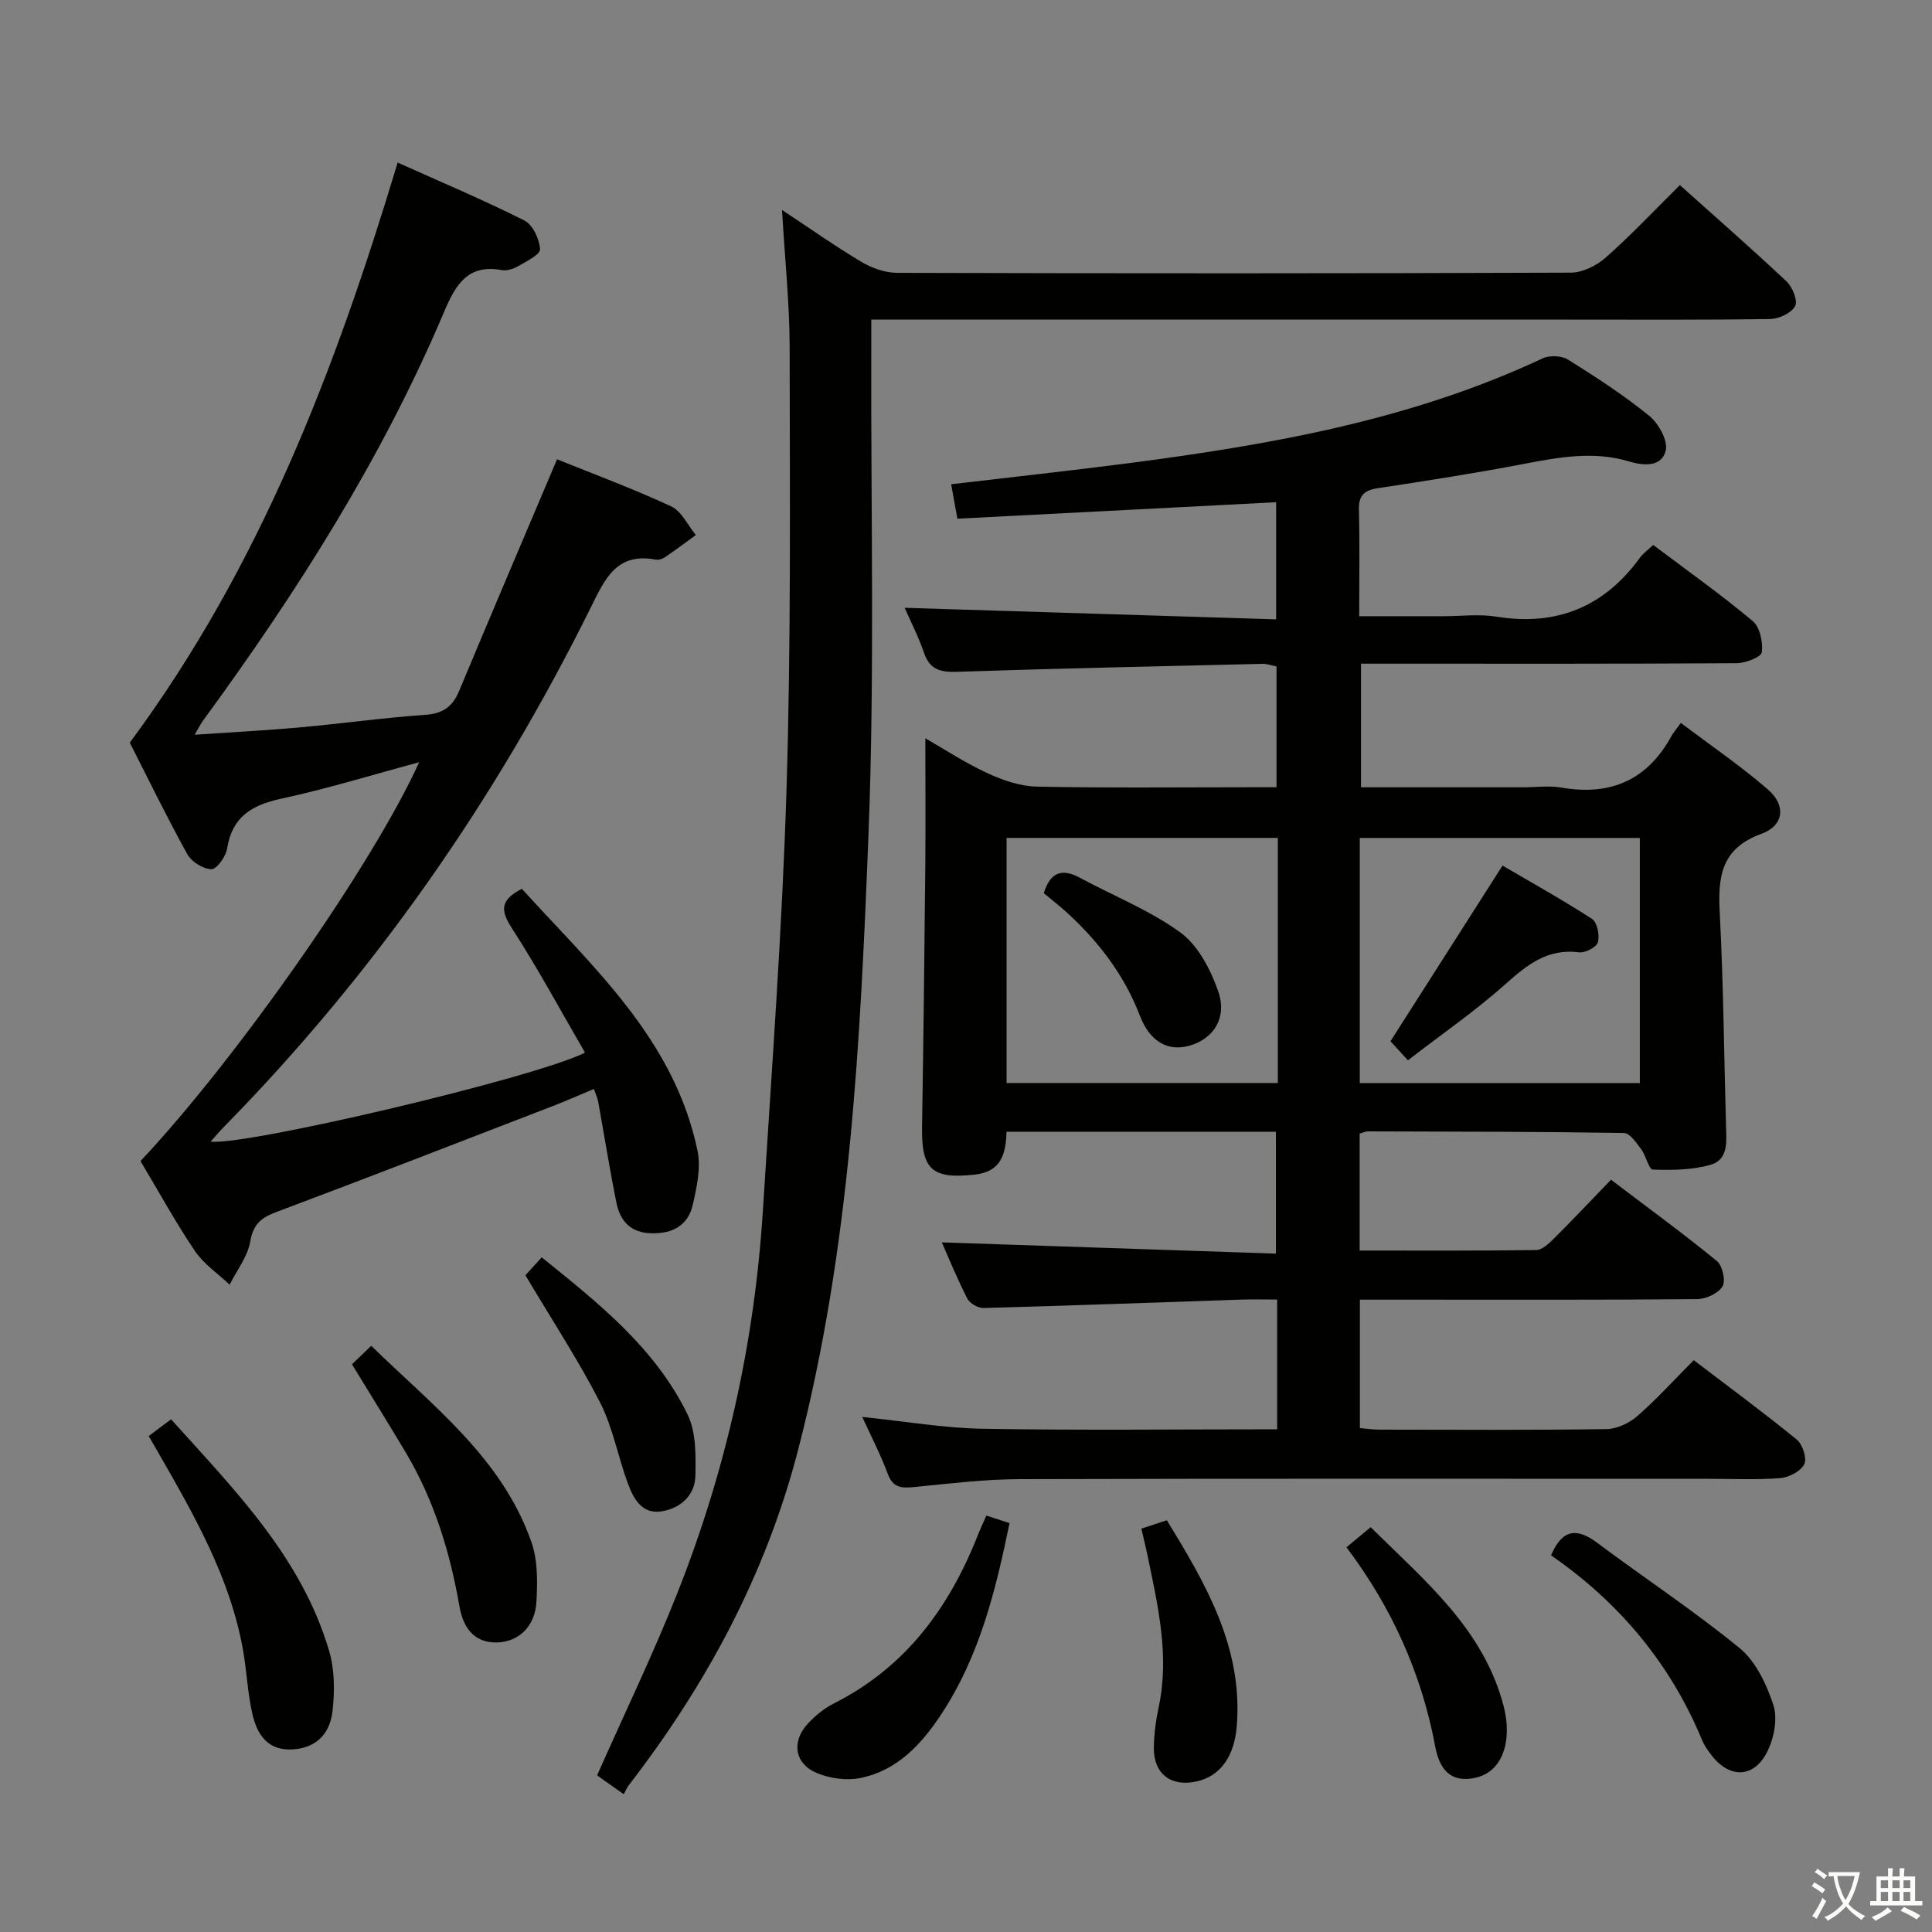 <svg enable-background="new 0 0 400 400" viewBox="0 0 400 400" xmlns="http://www.w3.org/2000/svg"><rect x="0" y="0" width="400" height="400" fill="#808080" stroke="none"/><path d="m377.9 391.2c-.2.3-.4.5-.6.8-.7-.6-1.4-1-2.2-1.5.2-.3.4-.5.5-.8.6.4 1.4.8 2.3 1.5zm-1.8 6.1c-.2-.2-.5-.4-.9-.6.4-.6.8-1.2 1.2-1.9s.7-1.3.9-1.9c.3.3.5.5.8.7-.7 1.3-1.4 2.6-2 3.7zm2.2-9c-.3.3-.5.5-.6.8-.6-.6-1.3-1.1-2-1.5.3-.3.5-.5.6-.7.6.5 1.3.9 2 1.4zm.3.2v-.9h2 4.5c-.3 1.3-.6 2.5-1 3.6s-.9 2.1-1.4 3c.4.5 1 1 1.6 1.4s1.2.8 1.9 1.1c-.3.2-.5.4-.8.8-.4-.3-1-.7-1.6-1.2s-1.2-1.1-1.6-1.6c-.5.6-1.1 1.1-1.7 1.6s-1.4.9-2.1 1.4c-.1-.3-.3-.5-.7-.8.6-.2 1.2-.5 1.9-1s1.4-1.1 2-1.8c-.5-.8-.9-1.6-1.2-2.5s-.6-2-.8-3.2c-.4.1-.7.1-1 .1zm2.5 2.7c.3 1 .7 1.7 1 2.2.3-.5.6-1.1 1-2s.6-1.9.9-3h-3.2-.4c.1.9.3 1.8.7 2.8z" fill="#fbfcfa"/><path d="m396.5 388.5v1.5 3.6h1.5v.9c-.4 0-1 0-1.7 0h-7.9c-.5 0-.9 0-1.2 0v-.9h1.3v-3.5c0-.7 0-1.2 0-1.6h2.4c0-.8 0-1.4 0-1.7h1c0 .3-.1.8-.1 1.7h1.5c0-.8 0-1.4 0-1.7h1c0 .3-.1.9-.1 1.7zm-8.2 9.2c-.2-.3-.5-.5-.8-.8.8-.3 1.4-.6 1.9-.9s1-.7 1.4-1.1c.3.3.6.5.9.8-1.6 1-2.8 1.6-3.4 2zm2.6-6.8v-1.6h-1.5v1.6zm0 2.7v-1.9h-1.5v1.9zm2.4-2.7v-1.6h-1.5v1.6zm0 2.7v-1.9h-1.5v1.9zm.2 2 .7-.8c.4.2.9.5 1.6.8s1.3.7 1.8 1c-.3.3-.5.5-.8.8-.4-.3-1.5-1-3.3-1.8zm2-4.7v-1.6h-1.4v1.6zm0 2.7v-1.9h-1.4v1.9z" fill="#fbfcfa"/><g fill="#010100"><path d="m178.52 293.36c8.87.91 16.94 2.32 25.03 2.45 20.15.35 40.31.11 60.87.11 0-8.87 0-17.57 0-26.86-2.57 0-5.01-.07-7.46.01-17.78.59-35.55 1.26-53.34 1.74-1.13.03-2.83-.95-3.34-1.94-2.04-3.96-3.72-8.1-5.29-11.65 23.05.78 46.05 1.55 69.17 2.33 0-9.01 0-17.02 0-25.24-18.91 0-37.17 0-55.77 0-.13 4.61-1.11 8.29-6.59 8.88-8.79.96-11.04-.99-10.9-9.84.29-17.97.5-35.95.67-53.92.08-8.79.01-17.59.01-26.58 3.74 2.14 8.11 5.02 12.81 7.2 3.18 1.48 6.8 2.74 10.25 2.81 14.66.3 29.33.13 43.99.13h5.66c0-8.56 0-16.66 0-25.01-1.02-.2-1.96-.56-2.89-.54-21.12.5-42.24.95-63.35 1.65-3.43.11-5.58-.5-6.76-3.97-1.17-3.41-2.84-6.65-3.99-9.28 25.49.79 50.99 1.58 76.91 2.39 0-8.7 0-16.24 0-24.25-22.12 1.14-43.99 2.27-66 3.41-.49-2.75-.86-4.82-1.28-7.13 12.5-1.48 24.7-2.8 36.88-4.38 29.37-3.83 58.43-8.94 85.56-21.68 1.43-.67 3.93-.58 5.25.24 5.78 3.61 11.53 7.35 16.81 11.63 1.94 1.58 3.94 5.12 3.45 7.19-.8 3.43-4.52 3.21-7.59 2.28-7.26-2.18-14.37-.92-21.59.47-10.1 1.94-20.28 3.52-30.45 5.07-2.83.43-3.98 1.51-3.9 4.49.18 7.11.06 14.24.06 22.01h17.41c3.67 0 7.41-.49 10.98.09 12.51 2.02 22.33-2.02 29.74-12.21.67-.92 1.66-1.61 2.74-2.63 6.96 5.24 13.99 10.23 20.59 15.74 1.5 1.25 2.17 4.39 1.89 6.48-.13 1-3.37 2.25-5.21 2.26-23.83.15-47.66.1-71.49.1-1.97 0-3.93 0-6.28 0v25.59h33.57c2.67 0 5.4-.38 7.99.07 10.13 1.74 17.73-1.58 22.71-10.67.4-.72.96-1.35 1.95-2.73 6.34 4.79 12.49 8.97 18.06 13.81 3.74 3.25 3.32 7.44-1.37 9.15-8.44 3.08-9.03 8.97-8.63 16.47.76 14.62.88 29.27 1.29 43.91.09 3.21.55 7.05-3.14 8.13-3.8 1.11-8 1.14-12 1.01-.84-.03-1.43-2.91-2.44-4.25-.99-1.31-2.35-3.32-3.58-3.33-17.66-.28-35.32-.28-52.98-.33-.46 0-.93.24-1.71.46v24.21c12.32 0 24.43.07 36.54-.1 1.22-.02 2.6-1.3 3.6-2.3 3.89-3.87 7.66-7.87 11.9-12.26 7.55 5.73 14.89 11.09 21.92 16.83 1.16.95 1.87 4.11 1.17 5.26-.88 1.45-3.43 2.61-5.27 2.63-19.66.18-39.33.11-58.99.11-3.48 0-6.96 0-10.82 0v26.59c1.23.1 2.65.32 4.06.32 15.66.02 31.33.12 46.99-.11 2.17-.03 4.72-1.24 6.4-2.7 4-3.49 7.58-7.46 11.67-11.57 7.2 5.49 14.41 10.79 21.33 16.44 1.21.99 2.16 3.93 1.55 5.11-.75 1.47-3.19 2.73-4.99 2.87-4.97.38-9.99.14-14.99.14-47.49 0-94.99-.07-142.48.07-7.29.02-14.59.93-21.86 1.64-2.56.25-4.36.18-5.43-2.74-1.42-3.86-3.35-7.55-5.28-11.78zm160.99-69.12c0-17.22 0-34.08 0-50.75-19.63 0-38.84 0-57.98 0v50.75zm-74.95-50.76c-19.16 0-37.71 0-56.16 0v50.75h56.16c0-17.1 0-33.83 0-50.75z"/><path d="m86.78 157.81c-9.77 2.63-19.09 5.51-28.59 7.56-6.12 1.32-10.15 3.78-11.18 10.37-.26 1.63-2.17 4.25-3.25 4.22-1.73-.05-4.12-1.55-4.99-3.12-4.33-7.85-8.26-15.93-11.9-23.08 27.01-36.47 42.56-77.29 55.46-120.1 8.91 4 17.73 7.71 26.25 12 1.73.87 3.11 3.85 3.23 5.94.06 1.11-2.86 2.53-4.59 3.54-.96.56-2.31.97-3.35.78-6.94-1.29-9.52 2.98-11.83 8.43-12.9 30.52-30.55 58.27-50.05 84.91-.46.63-.8 1.35-1.69 2.86 7.82-.54 14.87-.9 21.9-1.53 8.6-.78 17.16-1.99 25.76-2.58 3.68-.25 5.72-1.64 7.1-4.96 6.63-15.91 13.41-31.76 20.27-47.96 7.45 3.01 15.68 6.06 23.61 9.74 2.16 1 3.45 3.91 5.13 5.94-2.13 1.55-4.24 3.13-6.41 4.61-.52.35-1.32.6-1.91.48-8.09-1.51-10.49 3.96-13.44 9.92-19.71 39.8-44.83 75.85-76 107.58-.92.94-1.77 1.96-2.69 2.99 6.83.98 66.78-13.08 77.5-18.41-5.01-8.63-9.72-17.38-15.1-25.7-2.33-3.61-2.66-5.82 2.03-8.22 14.65 16.17 31.54 31.12 36.36 54.21.74 3.52-.15 7.55-.97 11.18-.97 4.29-4.18 6.05-8.61 5.93-4.27-.11-6.44-2.55-7.2-6.3-1.41-6.98-2.53-14.02-3.8-21.04-.12-.64-.42-1.24-.87-2.54-2.94 1.22-5.73 2.46-8.57 3.56-19.05 7.35-38.09 14.76-57.21 21.93-3.15 1.18-4.76 2.53-5.37 6.09-.54 3.13-2.78 5.97-4.27 8.94-2.43-2.3-5.36-4.27-7.19-6.98-4.06-6.02-7.56-12.42-11.26-18.61 19.96-21.23 48.18-61.55 57.69-82.58z"/><path d="m129.13 371.47c-2.29-1.62-4.01-2.84-5.51-3.9 5.71-12.9 11.71-25.29 16.75-38.07 10-25.34 15.88-51.71 17.58-78.92 1.82-29.02 3.99-58.04 4.89-87.1.94-30.45.68-60.94.65-91.41-.01-9.21-.99-18.42-1.58-28.6 6.01 3.97 11.13 7.6 16.51 10.79 2.16 1.28 4.89 2.23 7.36 2.23 46.48.13 92.96.14 139.44-.04 2.45-.01 5.36-1.47 7.26-3.15 5.22-4.62 10.01-9.72 15.32-14.98 7.36 6.6 14.85 13.14 22.09 19.95 1.23 1.16 2.37 4.02 1.77 5.11-.79 1.44-3.34 2.64-5.15 2.67-14.16.21-28.32.12-42.48.12-45.65 0-91.3 0-136.95 0-1.98 0-3.95 0-6.69 0 0 2.32.01 4.26 0 6.19-.11 33.48.73 67-.58 100.44-1.68 42.78-3.74 85.63-14.59 127.46-6.67 25.72-18.92 48.45-35.02 69.33-.39.53-.66 1.16-1.07 1.88z"/><path d="m30.78 297.32c1.7-1.27 3.01-2.25 4.64-3.47 13.14 14.63 27.05 28.57 32.75 48.05 1.12 3.85 1.13 8.23.69 12.26-.48 4.4-2.99 7.63-8.05 8.02-5.33.41-7.55-2.99-8.54-7.26-1.01-4.34-1.17-8.87-1.95-13.27-2.66-15-10.13-27.97-17.57-40.94-.58-1.01-1.17-2-1.97-3.39z"/><path d="m72.87 282.46c1.11-1.06 2.26-2.17 3.99-3.83 12.89 12.58 27.12 23.31 33.18 40.68 1.31 3.76 1.24 8.18 1.03 12.25-.26 5.16-3.68 8.34-8.07 8.49-5.11.17-7.17-3.43-7.87-7.44-1.95-11.21-5.22-21.91-11.03-31.73-3.55-5.98-7.24-11.88-11.23-18.42z"/><path d="m204.22 313.78c1.8.59 3.17 1.04 4.79 1.57-2.87 13.99-6.23 27.62-14.15 39.6-4.11 6.22-9.14 11.67-16.81 13.18-2.84.56-6.28.08-8.97-1.06-4.57-1.92-5.25-6.46-1.87-10.16 1.54-1.68 3.44-3.23 5.47-4.25 14.96-7.55 24.02-20.05 29.94-35.25.42-1.05.92-2.08 1.6-3.63z"/><path d="m321.13 322.02c2.26-5.34 5.24-5.83 9.54-2.61 9.81 7.34 20.08 14.1 29.54 21.85 3.33 2.74 5.54 7.47 6.94 11.72.91 2.75.19 6.65-1.12 9.41-2.75 5.8-7.91 5.98-11.76.91-.7-.92-1.4-1.89-1.84-2.95-6.58-15.96-17.25-28.62-31.3-38.33z"/><path d="m108.78 264.02c.77-.84 1.87-2.05 3.38-3.7 11.76 9.48 23.51 18.77 30.21 32.57 1.76 3.62 1.68 8.35 1.61 12.56-.06 4.08-2.97 6.76-6.89 7.44-4.13.72-5.91-2.55-7.08-5.71-2.07-5.58-3.12-11.64-5.8-16.87-4.54-8.83-10.02-17.17-15.43-26.29z"/><path d="m278.77 320.35c1.7-1.42 3.19-2.66 5.01-4.17 11.22 11.12 23.46 21.13 27.57 37.21.6 2.35.82 4.99.42 7.36-.74 4.3-3.36 7.32-8 7.55-4.52.23-6.01-3.4-6.64-6.8-2.85-15.1-8.97-28.69-18.36-41.15z"/><path d="m236.31 316.49c1.8-.6 3.35-1.11 5.27-1.74 8.04 13.14 15.75 26.25 14.49 42.52-.49 6.37-3.39 10.46-8.34 11.56-5.3 1.17-8.91-1.58-8.84-7.02.04-2.79.42-5.62 1-8.36 2.3-10.76-.19-21.14-2.34-31.55-.36-1.76-.8-3.5-1.24-5.41z"/><path d="m291.5 219.52c-1.48-1.62-2.6-2.83-3.62-3.94 7.63-11.95 15.16-23.77 23.2-36.37 5.69 3.33 12.25 6.98 18.53 11.04 1.08.7 1.61 3.38 1.22 4.83-.27 1.01-2.63 2.25-3.89 2.09-6.5-.84-10.73 2.54-15.23 6.56-6.16 5.51-13.02 10.24-20.21 15.79z"/><path d="m216.11 184.92c1.32-4.31 3.71-5.23 7.49-3.18 6.96 3.77 14.5 6.73 20.82 11.35 3.64 2.66 6.21 7.64 7.78 12.09 1.94 5.51-.91 9.85-5.83 11.29-4.47 1.31-8.27-.73-10.35-6.13-3.23-8.43-8.5-15.33-15.07-21.35-1.58-1.44-3.28-2.76-4.84-4.07z"/></g></svg>